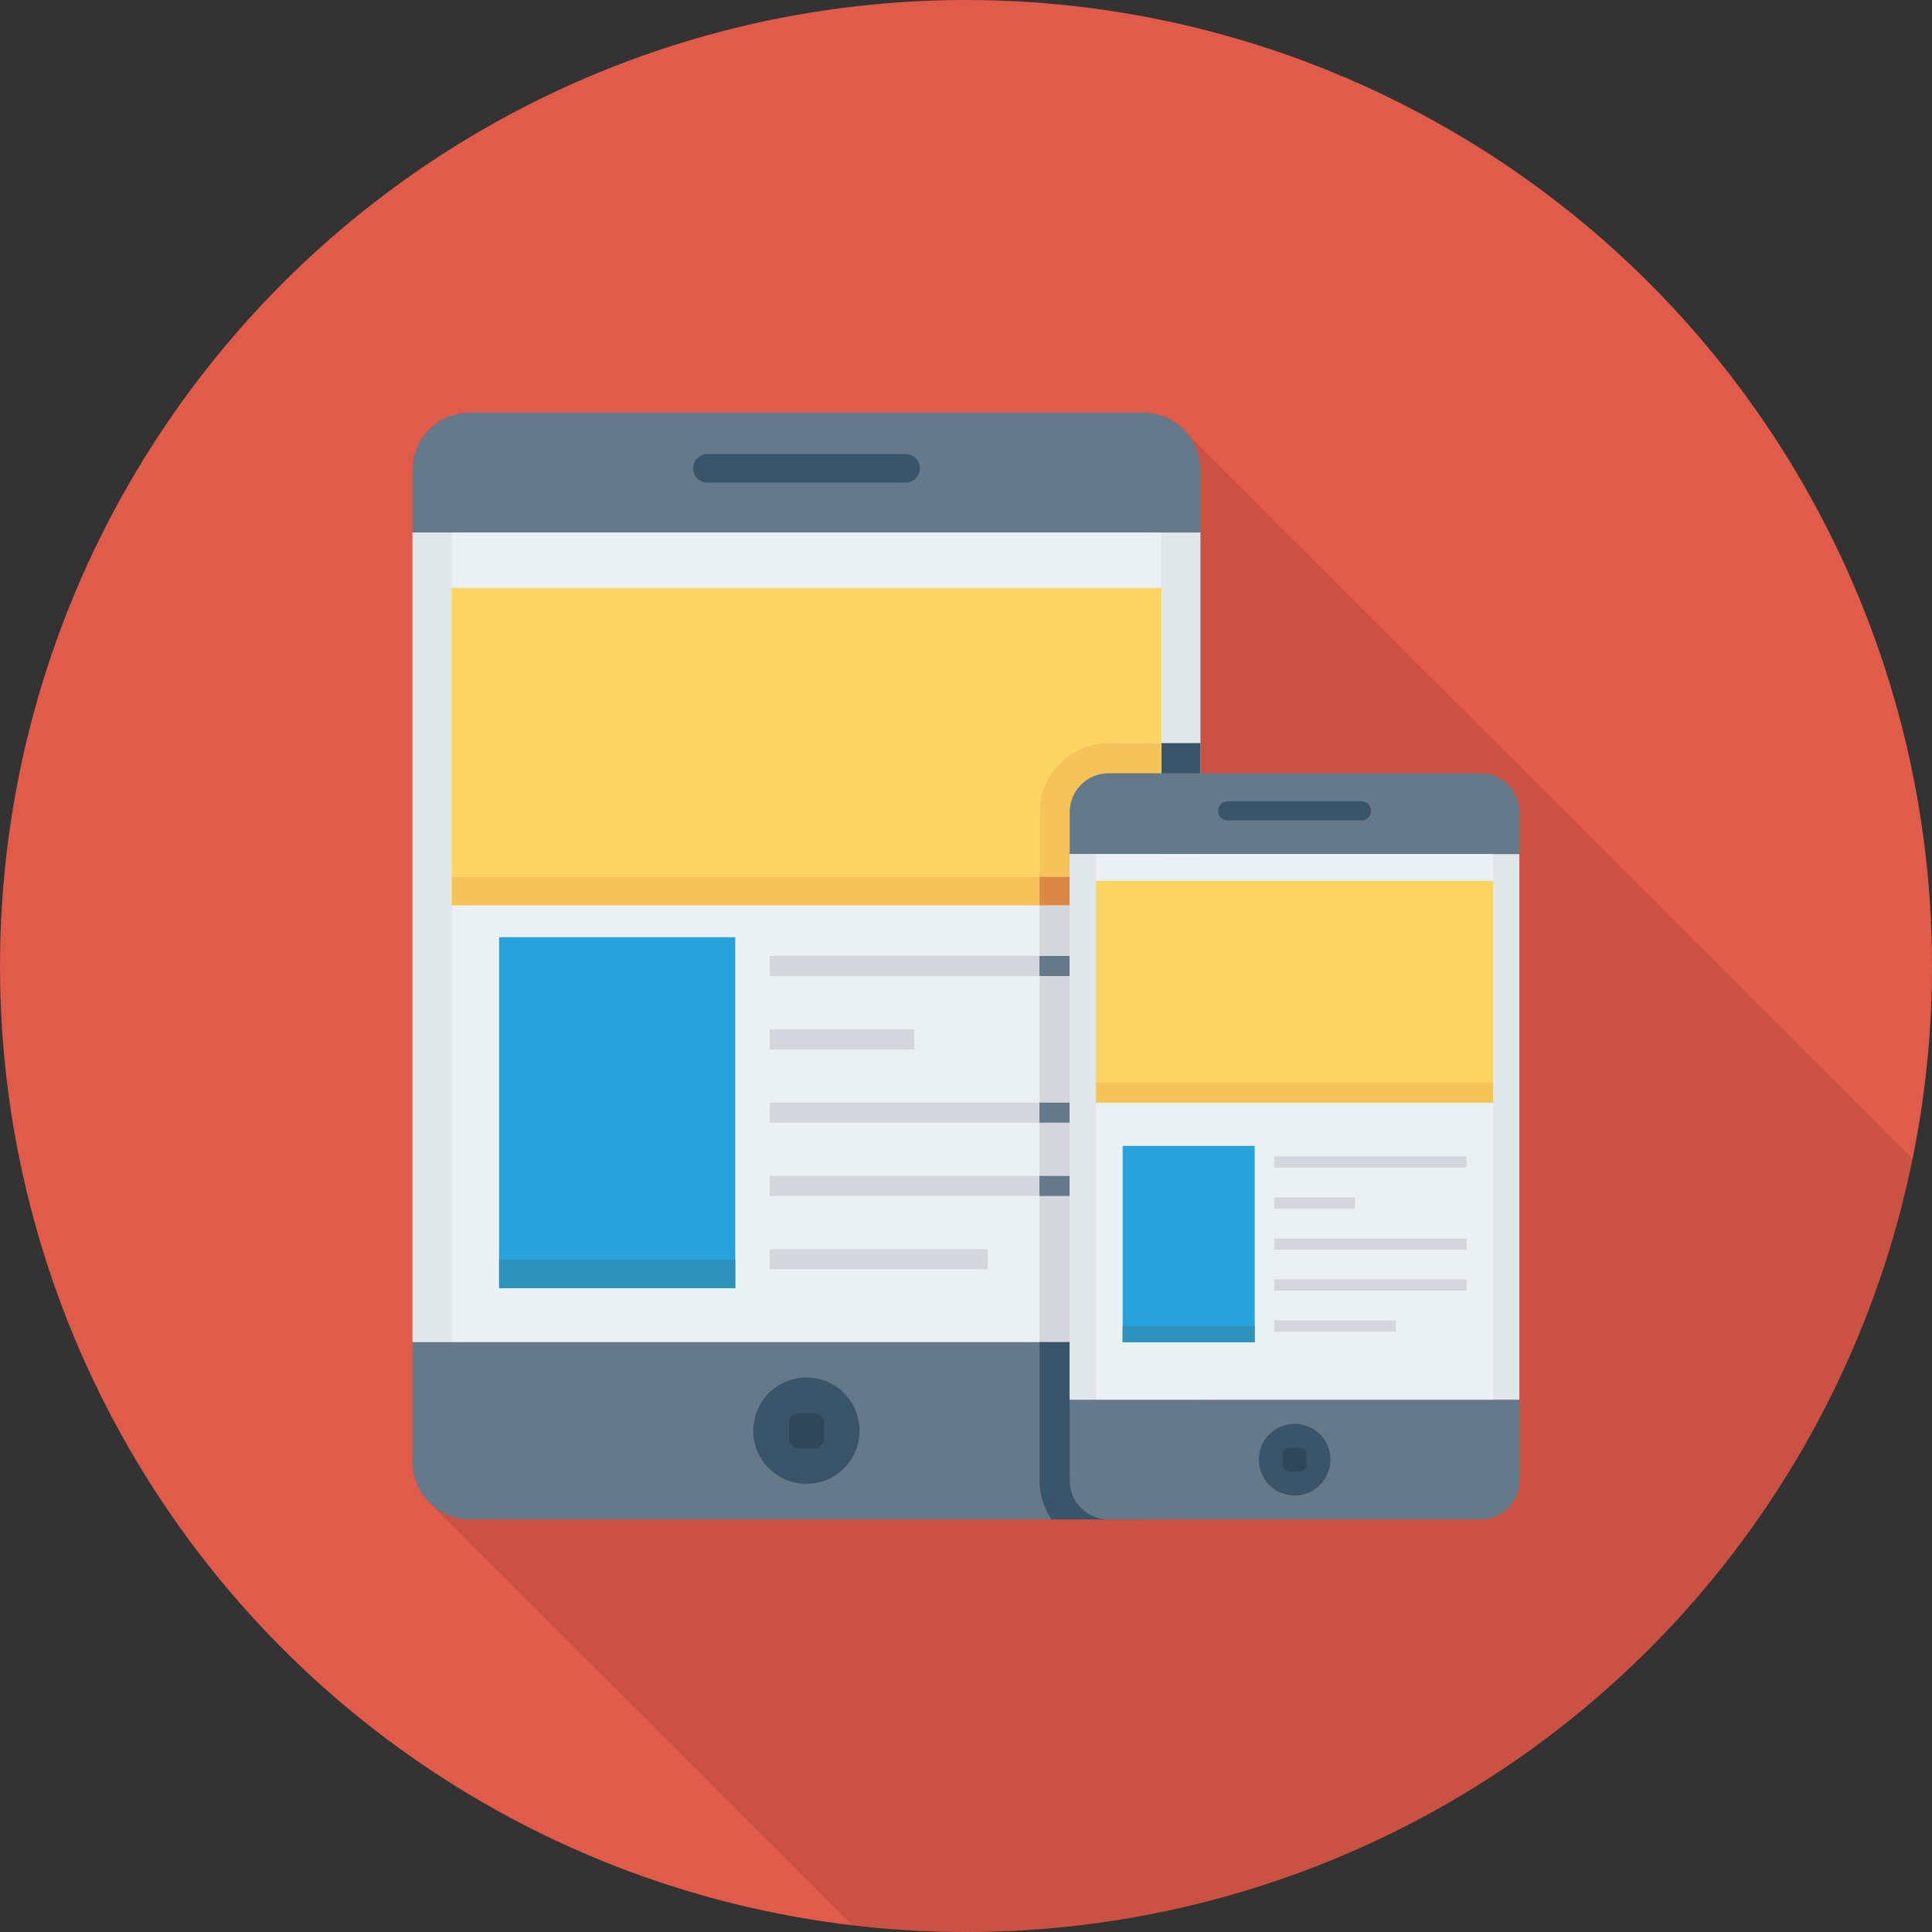 <?xml version="1.0" encoding="iso-8859-1"?>
<!-- Generator: Adobe Illustrator 19.0.0, SVG Export Plug-In . SVG Version: 6.00 Build 0)  -->
<svg xmlns="http://www.w3.org/2000/svg" xmlns:xlink="http://www.w3.org/1999/xlink" version="1.1" id="Capa_1" x="0px" y="0px" viewBox="0 0 384 384" style="enable-background:new 0 0 384 384;" xml:space="preserve">
<rect x="0" y="0" width="384" height="384" fill="#333333" stroke="none"/>
<circle style="fill:#E05B49;" cx="192" cy="192" r="192"/>
<path style="opacity:0.1;enable-background:new    ;" d="M236,86.171c-2.12-2.56-5.28-4.16-8.84-4.16H93.44  c-6.32,0-11.44,5.121-11.44,11.44v197.12c0,2.84,1.04,5.44,2.76,7.44l1.4,1.4l83.247,83.22C176.822,383.502,184.351,384,192,384  c92.908,0,170.394-65.993,188.162-153.658L236.12,86.331L236,86.171z"/>
<g>
	<path style="fill:#64798A;" d="M82,290.562C82,296.879,87.121,302,93.438,302h133.715c6.318,0,11.44-5.121,11.44-11.438v-23.85H82   V290.562z"/>
	<path style="fill:#64798A;" d="M238.593,93.438c0-6.317-5.122-11.438-11.44-11.438H93.438C87.121,82,82,87.121,82,93.438v12.386   h156.593V93.438z"/>
</g>
<rect x="82" y="105.84" style="fill:#E1E6E9;" width="156.6" height="160.88"/>
<rect x="89.756" y="105.84" style="fill:#EBF0F3;" width="141.08" height="160.88"/>
<g>
	<path style="fill:#3A556A;" d="M180.009,90.248h-39.425c-1.564,0-2.832,1.268-2.832,2.832s1.268,2.832,2.832,2.832h39.425   c1.564,0,2.832-1.268,2.832-2.832S181.573,90.248,180.009,90.248z"/>
	<circle style="fill:#3A556A;" cx="160.28" cy="284.36" r="10.568"/>
</g>
<path style="fill:#2F4859;" d="M161.827,280.876h-3.062c-1.076,0-1.948,0.873-1.948,1.949v3.062c0,1.076,0.872,1.948,1.948,1.948  h3.063c1.076,0,1.948-0.872,1.948-1.948v-3.062C163.776,281.748,162.903,280.876,161.827,280.876z"/>
<rect x="82" y="105.84" style="fill:#E1E6E9;" width="7.756" height="160.88"/>
<g>
	<path style="fill:#3A556A;" d="M238.593,290.562v-23.85h-7.757h-24.219v27.577c0,2.859,0.885,5.512,2.388,7.712h18.148   C233.471,302,238.593,296.879,238.593,290.562z"/>
	<rect x="230.84" y="147.696" style="fill:#3A556A;" width="7.756" height="119.016"/>
</g>
<rect x="99.204" y="186.28" style="fill:#27A2DB;" width="46.932" height="69.756"/>
<rect x="99.204" y="250.36" style="fill:#2D93BA;" width="46.932" height="5.664"/>
<polygon style="fill:#D5D6DB;" points="206.617,190.015 221.389,190.015 221.389,194.015 206.617,194.015 206.617,219.148   221.389,219.148 221.389,223.148 206.617,223.148 206.617,233.71 221.389,233.71 221.389,237.71 206.617,237.71 206.617,266.711   230.836,266.711 230.836,179.962 206.617,179.962 "/>
<path style="fill:#FCD462;" d="M89.756,116.847v57.451h116.861v-12.892c0-7.558,6.152-13.711,13.711-13.711h10.508v26.603h0v-57.451  H89.756z"/>
<g>
	<path style="fill:#F6C358;" d="M230.836,147.694h-10.508c-7.558,0-13.711,6.152-13.711,13.711v12.892h24.219V147.694z"/>
	<rect x="89.756" y="174.28" style="fill:#F6C358;" width="116.88" height="5.664"/>
	<rect x="230.84" y="174.28" style="fill:#F6C358;" width="0" height="5.664"/>
</g>
<rect x="206.6" y="174.28" style="fill:#DC8744;" width="24.2" height="5.664"/>
<rect x="153" y="190" style="fill:#D5D6DB;" width="53.604" height="4"/>
<rect x="206.6" y="190" style="fill:#64798A;" width="14.772" height="4"/>
<g>
	<rect x="153" y="204.6" style="fill:#D5D6DB;" width="28.728" height="4"/>
	<rect x="153" y="219.148" style="fill:#D5D6DB;" width="53.604" height="4"/>
</g>
<rect x="206.6" y="219.148" style="fill:#64798A;" width="14.772" height="4"/>
<rect x="153" y="233.72" style="fill:#D5D6DB;" width="53.604" height="4"/>
<rect x="206.6" y="233.72" style="fill:#64798A;" width="14.772" height="4"/>
<rect x="153" y="248.28" style="fill:#D5D6DB;" width="43.292" height="4"/>
<g>
	<path style="fill:#64798A;" d="M212.617,294.289c0,4.258,3.452,7.711,7.711,7.711h73.961c4.259,0,7.712-3.452,7.712-7.711v-16.078   h-89.383V294.289z"/>
	<path style="fill:#64798A;" d="M302,161.405c0-4.259-3.453-7.711-7.712-7.711h-73.961c-4.259,0-7.711,3.452-7.711,7.711v8.349H302   V161.405z"/>
</g>
<rect x="212.6" y="169.76" style="fill:#E1E6E9;" width="89.384" height="108.44"/>
<rect x="217.84" y="169.76" style="fill:#EBF0F3;" width="78.924" height="108.44"/>
<g>
	<path style="fill:#3A556A;" d="M270.597,159.254H244.02c-1.054,0-1.909,0.854-1.909,1.909c0,1.054,0.855,1.909,1.909,1.909h26.577   c1.055,0,1.909-0.855,1.909-1.909C272.506,160.108,271.652,159.254,270.597,159.254z"/>
	<circle style="fill:#3A556A;" cx="257.32" cy="290.12" r="7.124"/>
</g>
<path style="fill:#2F4859;" d="M258.34,287.76h-2.064c-0.726,0-1.314,0.588-1.314,1.314v2.064c0,0.726,0.588,1.314,1.314,1.314  h2.065c0.725,0,1.313-0.588,1.313-1.313v-2.065C259.654,288.348,259.066,287.76,258.34,287.76z"/>
<rect x="212.6" y="169.76" style="fill:#E1E6E9;" width="5.228" height="108.44"/>
<rect x="217.84" y="175.064" style="fill:#FCD462;" width="78.924" height="44.08"/>
<rect x="217.84" y="215.192" style="fill:#F6C358;" width="78.924" height="3.956"/>
<rect x="223.132" y="227.752" style="fill:#27A2DB;" width="26.256" height="39.024"/>
<rect x="223.132" y="263.608" style="fill:#2D93BA;" width="26.256" height="3.168"/>
<g>
	<rect x="253.24" y="229.84" style="fill:#D5D6DB;" width="38.252" height="2.236"/>
	<rect x="253.24" y="238" style="fill:#D5D6DB;" width="16.08" height="2.236"/>
	<rect x="253.24" y="246.16" style="fill:#D5D6DB;" width="38.252" height="2.236"/>
	<rect x="253.24" y="254.28" style="fill:#D5D6DB;" width="38.252" height="2.236"/>
	<rect x="253.24" y="262.44" style="fill:#D5D6DB;" width="24.2" height="2.236"/>
</g>
<g>
</g>
<g>
</g>
<g>
</g>
<g>
</g>
<g>
</g>
<g>
</g>
<g>
</g>
<g>
</g>
<g>
</g>
<g>
</g>
<g>
</g>
<g>
</g>
<g>
</g>
<g>
</g>
<g>
</g>
</svg>
